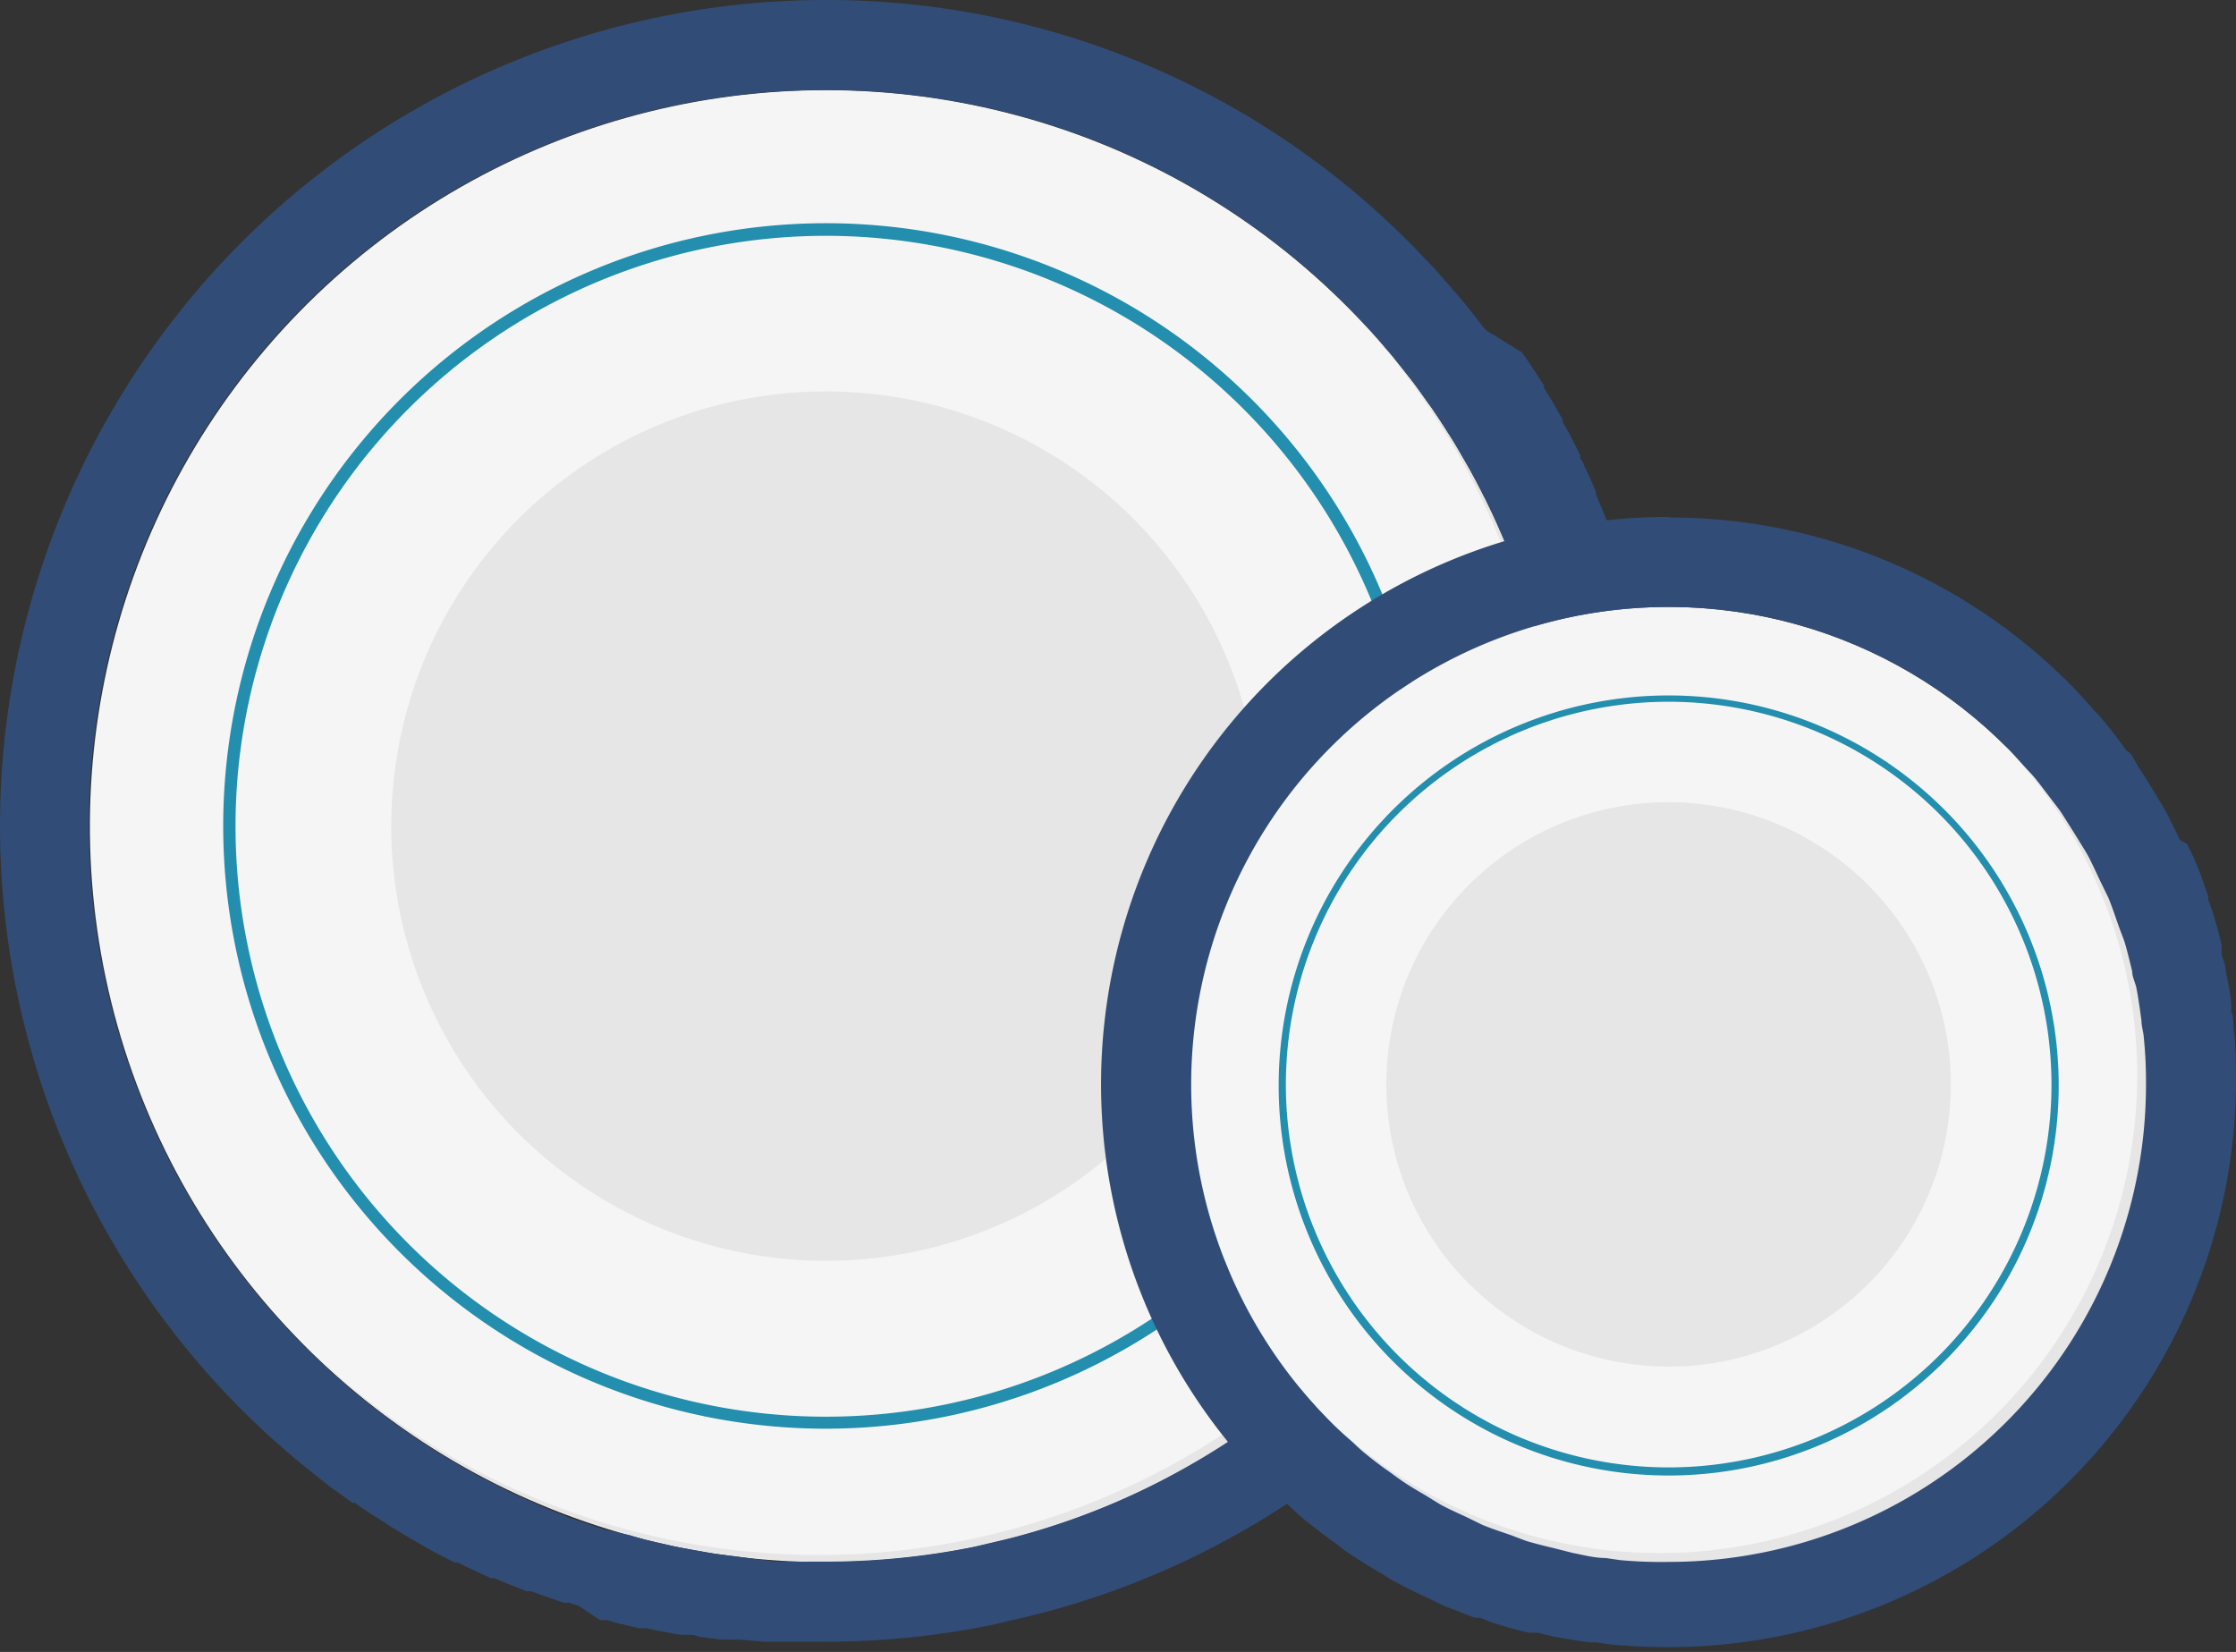 <svg xmlns="http://www.w3.org/2000/svg" viewBox="0 0 74.53 55.06"><rect x="0" y="0" width="74.53" height="55.06" fill="#333333" stroke="none"/><g style="isolation:isolate"><g id="Layer_2" data-name="Layer 2"><g id="Layer_1-2" data-name="Layer 1"><g id="Props"><g id="fu_kitchen_utensil_plate" data-name="fu_kitchen utensil_plate"><circle cx="27.53" cy="27.53" r="24.53" transform="translate(-5.94 47.43) rotate(-75.73)" fill="#f5f5f5"/><path d="M27.53,47.62A20.09,20.09,0,1,1,47.62,27.53,20.11,20.11,0,0,1,27.53,47.62Zm0-39.76A19.68,19.68,0,1,0,47.21,27.53,19.69,19.69,0,0,0,27.53,7.86Z" fill="#238eae"/><g style="mix-blend-mode:multiply"><path d="M44.75,10.06A24.53,24.53,0,0,1,10.06,44.75,24.53,24.53,0,1,0,44.75,10.06Z" fill="#e6e6e6"/></g><circle cx="27.53" cy="27.53" r="14.49" transform="translate(-3.62 50.89) rotate(-81.86)" fill="#e6e6e6"/><g style="mix-blend-mode:multiply"><path d="M13.48,28A14.49,14.49,0,0,1,38,17.51,14.49,14.49,0,1,0,17.51,38,14.45,14.45,0,0,1,13.48,28Z" fill="#e6e6e6"/></g><path d="M27.53,3a24.47,24.47,0,0,1,17.25,7.09l0,0,0,0c.2.19.39.4.58.6l.24.25c.19.21.38.42.56.64l.22.25.53.67.21.26.49.69a2.83,2.83,0,0,1,.2.28c.16.23.31.47.46.71l.19.29.42.73c.06.1.12.2.17.3q.21.38.39.75c.06.1.11.21.16.31.12.25.24.51.35.76l.15.34c.11.25.21.5.31.76s.09.24.14.36.17.51.26.76.09.26.13.39.15.5.22.76.08.27.11.41.12.51.18.76.07.29.1.43.1.53.14.79.06.28.08.43.07.53.1.8l.06.43.06.84c0,.14,0,.28,0,.41,0,.42,0,.85,0,1.27a24.45,24.45,0,0,1-1.92,9.55,23.65,23.65,0,0,1-1,2.15,24.55,24.55,0,0,1-9.87,9.87,24,24,0,0,1-5.57,2.19l-1.18.28a25.18,25.18,0,0,1-4.95.49h0c-.43,0-.85,0-1.27,0-.14,0-.27,0-.41,0L25,51.94l-.43-.06-.8-.1-.43-.08-.79-.14-.43-.1c-.26-.06-.51-.11-.76-.18L21,51.17,20.2,51l-.39-.13-.76-.26-.36-.14-.76-.31L17.6,50c-.26-.11-.52-.22-.77-.35l-.31-.16c-.25-.13-.51-.25-.75-.39l-.29-.16-.74-.44a2.61,2.61,0,0,1-.28-.17l-.72-.47-.27-.19c-.24-.17-.47-.33-.7-.51l-.25-.19-.68-.54-.25-.22c-.22-.18-.43-.37-.64-.56l-.25-.24c-.2-.19-.41-.38-.6-.58l0,0,0,0A24.53,24.53,0,0,1,27.53,3m0-3A27.53,27.53,0,0,0,7.85,46.78l.07.08.07.06c.21.22.43.43.65.63l.08.08.2.19.72.63.07.06.21.18.76.61.07.05.21.17.79.57.08,0,.22.16c.26.18.54.35.81.52l.08.06.23.14c.27.17.55.33.83.49l.08.05.25.14c.27.15.55.29.83.43l.1,0,.26.13.84.39.11,0,.28.12.81.32.05,0,.11,0,.29.11.78.27.08,0,.11,0,.32.11L20,54l.11,0,.13,0,.34.1.72.17.13,0,.13,0,.36.08.76.14.12,0,.13,0c.11,0,.23,0,.35.06l.76.1.14,0,.13,0,.36,0,.82.07h.24l.34,0c.46,0,.93,0,1.39,0h0a27.86,27.86,0,0,0,5.55-.55l1.33-.31A27.56,27.56,0,0,0,51.74,40.66c.42-.78.81-1.59,1.16-2.41a27.3,27.3,0,0,0,2.16-10.72c0-.47,0-1,0-1.42l0-.34v-.24c0-.27,0-.55-.07-.82s0-.24,0-.36l0-.13,0-.13c0-.26-.06-.52-.1-.77s0-.24-.06-.35l0-.13,0-.12c0-.26-.09-.51-.14-.76s0-.24-.08-.36l0-.13,0-.12c0-.24-.11-.49-.17-.73a3.37,3.37,0,0,0-.1-.34l0-.12,0-.11c-.07-.25-.14-.5-.22-.75s-.07-.21-.11-.32l0-.11,0-.09c-.09-.25-.17-.51-.27-.77l-.11-.3,0-.1,0-.06c-.1-.27-.21-.53-.32-.8l-.12-.28,0-.09c-.13-.3-.25-.58-.39-.86,0-.09-.09-.17-.13-.26l0-.09c-.14-.28-.28-.56-.43-.84l-.15-.25,0-.09c-.16-.28-.31-.55-.48-.82l-.15-.24,0-.08c-.17-.27-.34-.54-.52-.8l-.16-.23-.06-.08L49.52,11l-.17-.21-.06-.08q-.28-.37-.6-.75l-.18-.21-.06-.07-.63-.72-.19-.2-.08-.08c-.21-.22-.42-.45-.65-.67l0,0-.07-.07A27.39,27.39,0,0,0,27.53,0Z" fill="#314d77"/><circle cx="55.62" cy="36.15" r="15.92" transform="translate(12.1 86.22) rotate(-82.03)" fill="#f5f5f5"/><path d="M55.62,49.18a13,13,0,1,1,13-13A13,13,0,0,1,55.62,49.18Zm0-25.79A12.76,12.76,0,1,0,68.38,36.15,12.77,12.77,0,0,0,55.62,23.39Z" fill="#238eae"/><g style="mix-blend-mode:multiply"><path d="M66.79,24.81A15.92,15.92,0,0,1,44.28,47.32,15.92,15.92,0,1,0,66.79,24.81Z" fill="#e6e6e6"/></g><circle cx="55.62" cy="36.15" r="9.4" transform="translate(11.78 85.93) rotate(-81.65)" fill="#e6e6e6"/><g style="mix-blend-mode:multiply"><path d="M46.5,36.43a9.4,9.4,0,0,1,15.91-6.78A9.4,9.4,0,1,0,49.12,42.94,9.37,9.37,0,0,1,46.5,36.43Z" fill="#e6e6e6"/></g><path d="M55.62,20.23a15.91,15.91,0,0,1,11.2,4.61l0,0,0,0c.23.22.44.47.65.7s.27.28.39.43.39.51.59.77.23.3.33.46.35.55.52.83.2.32.29.48.29.59.43.89l.25.51c.13.31.23.62.34.93s.14.36.2.54.18.66.26,1c0,.18.1.36.14.55.07.36.12.73.17,1.1,0,.16.05.32.07.48a14.89,14.89,0,0,1,.08,1.64A15.91,15.91,0,0,1,55.62,52.06,14.89,14.89,0,0,1,54,52l-.48-.07c-.37,0-.74-.1-1.1-.17l-.55-.14c-.33-.08-.67-.16-1-.26l-.53-.2c-.32-.11-.63-.21-.94-.34l-.51-.25c-.3-.14-.6-.27-.89-.43l-.47-.29c-.29-.17-.57-.33-.84-.52s-.3-.22-.46-.33-.52-.38-.77-.59-.28-.26-.43-.39-.48-.42-.7-.65l0,0,0,0A15.92,15.92,0,0,1,55.62,20.23m0-3A18.91,18.91,0,0,0,42.05,49.32l.09.1.1.09c.21.22.44.42.67.62l.11.11.11.1c.13.12.26.24.4.35s.53.42.79.61l.13.09.12.09a4.13,4.13,0,0,0,.42.31c.28.19.57.37.86.54l.13.08.13.07a3.35,3.35,0,0,0,.45.27q.44.24.9.45l.15.07.13.06c.16.08.31.16.48.23l.94.36.17,0,.13.05a4.4,4.4,0,0,0,.51.18c.36.12.7.2,1,.27l.17,0,.13,0,.52.13c.43.08.84.14,1.2.19h.11l.1,0,.48.07c.64.06,1.29.09,1.94.09A18.93,18.93,0,0,0,74.53,36.15c0-.65,0-1.3-.09-1.94,0-.16,0-.32-.07-.48l0-.1v-.11c0-.36-.11-.77-.19-1.2,0-.18-.09-.35-.13-.52l0-.13,0-.17c-.07-.3-.15-.64-.27-1a4.4,4.4,0,0,0-.18-.51l0-.14-.06-.16c-.11-.32-.22-.63-.35-.94s-.15-.33-.23-.49l-.06-.13L72.66,28c-.14-.3-.28-.6-.44-.89a4.25,4.25,0,0,0-.27-.46l-.07-.12-.08-.13c-.17-.29-.35-.58-.54-.86A4.13,4.13,0,0,0,71,25.1L70.86,25l-.09-.13c-.19-.26-.39-.53-.61-.79a4.4,4.4,0,0,0-.35-.39l-.1-.12-.1-.11c-.21-.23-.41-.46-.63-.67l-.09-.1-.1-.09a18.79,18.79,0,0,0-13.17-5.35Z" fill="#314d77"/></g></g></g></g></g></svg>
